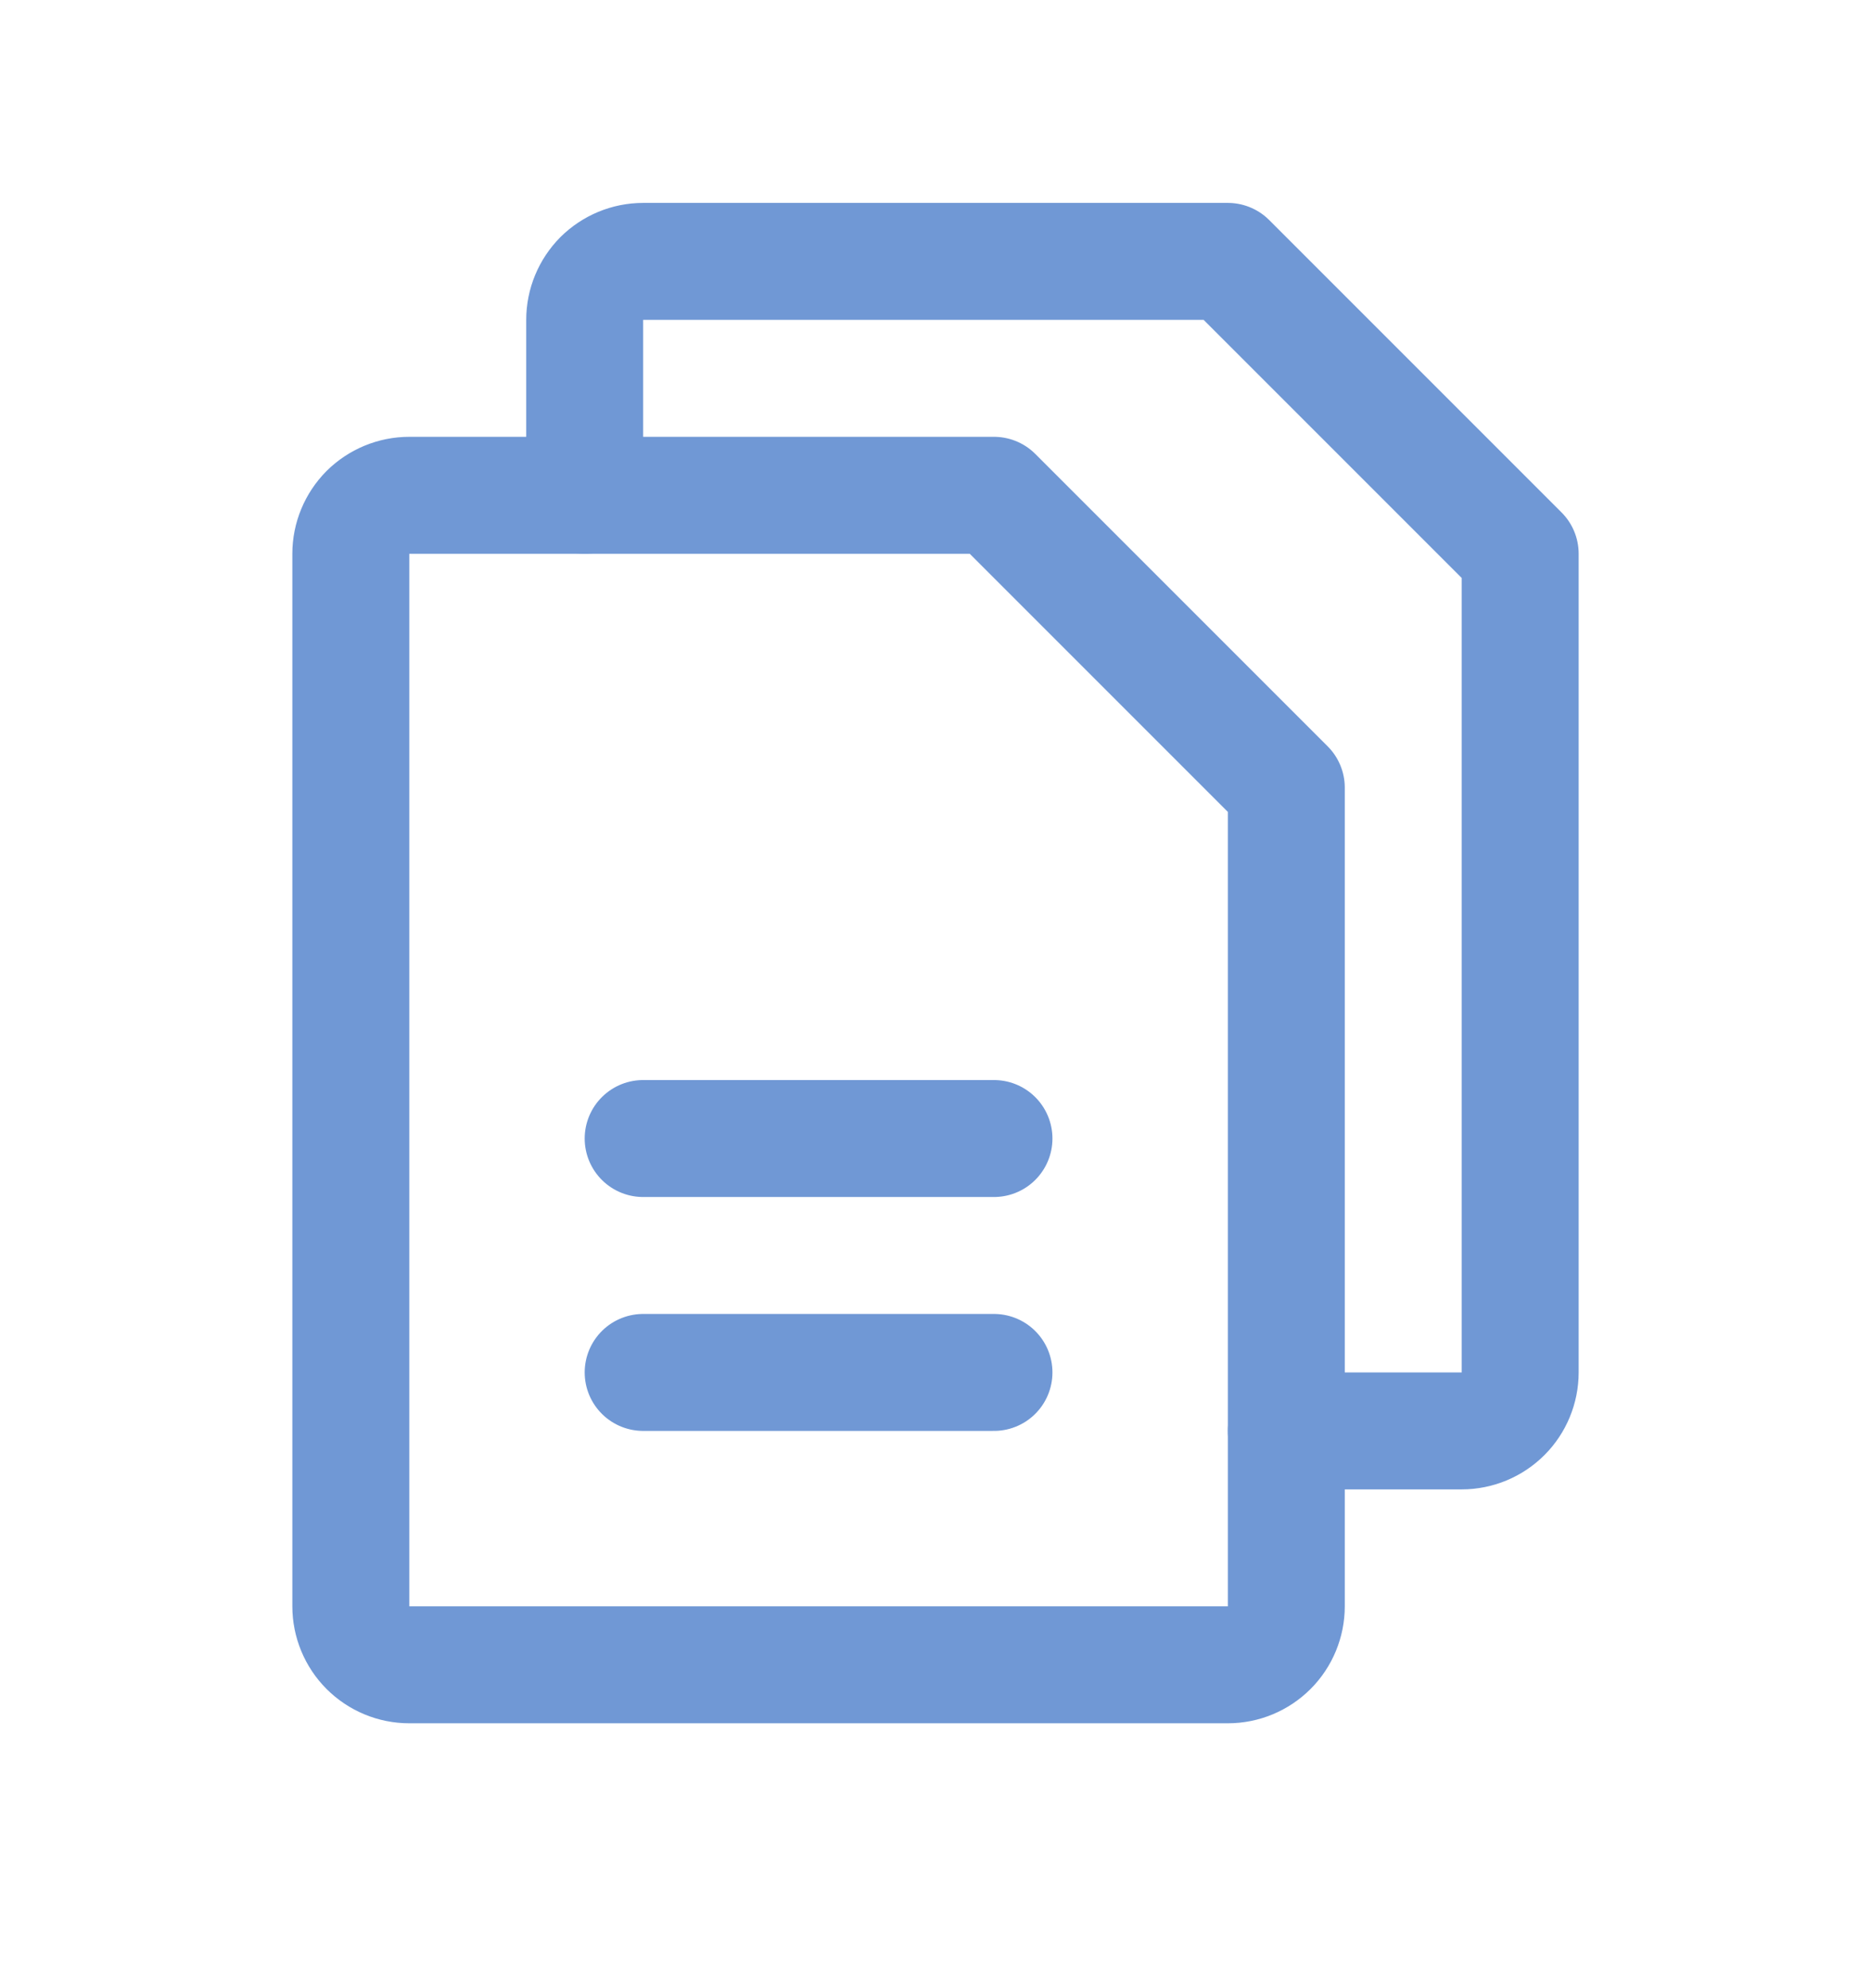 <svg width="16" height="17" viewBox="0 0 16 17" fill="none" xmlns="http://www.w3.org/2000/svg">
<path d="M10.5 14.235H3.5C3.367 14.235 3.24 14.182 3.146 14.088C3.053 13.995 3 13.867 3 13.735V4.735C3 4.602 3.053 4.475 3.146 4.381C3.24 4.288 3.367 4.235 3.5 4.235H8.5L11 6.735V13.735C11 13.867 10.947 13.995 10.854 14.088C10.76 14.182 10.633 14.235 10.5 14.235Z" stroke="#7098D5" stroke-linecap="round" stroke-linejoin="round"/>
<path d="M5 4.235V2.735C5 2.602 5.053 2.475 5.146 2.381C5.24 2.288 5.367 2.235 5.5 2.235H10.5L13 4.735V11.735C13 11.867 12.947 11.995 12.854 12.088C12.76 12.182 12.633 12.235 12.5 12.235H11" stroke="#7098D5" stroke-linecap="round" stroke-linejoin="round"/>
<path d="M5.5 9.735H8.5" stroke="#7098D5" stroke-linecap="round" stroke-linejoin="round"/>
<path d="M5.5 11.735H8.5" stroke="#7098D5" stroke-linecap="round" stroke-linejoin="round"/>
</svg>
